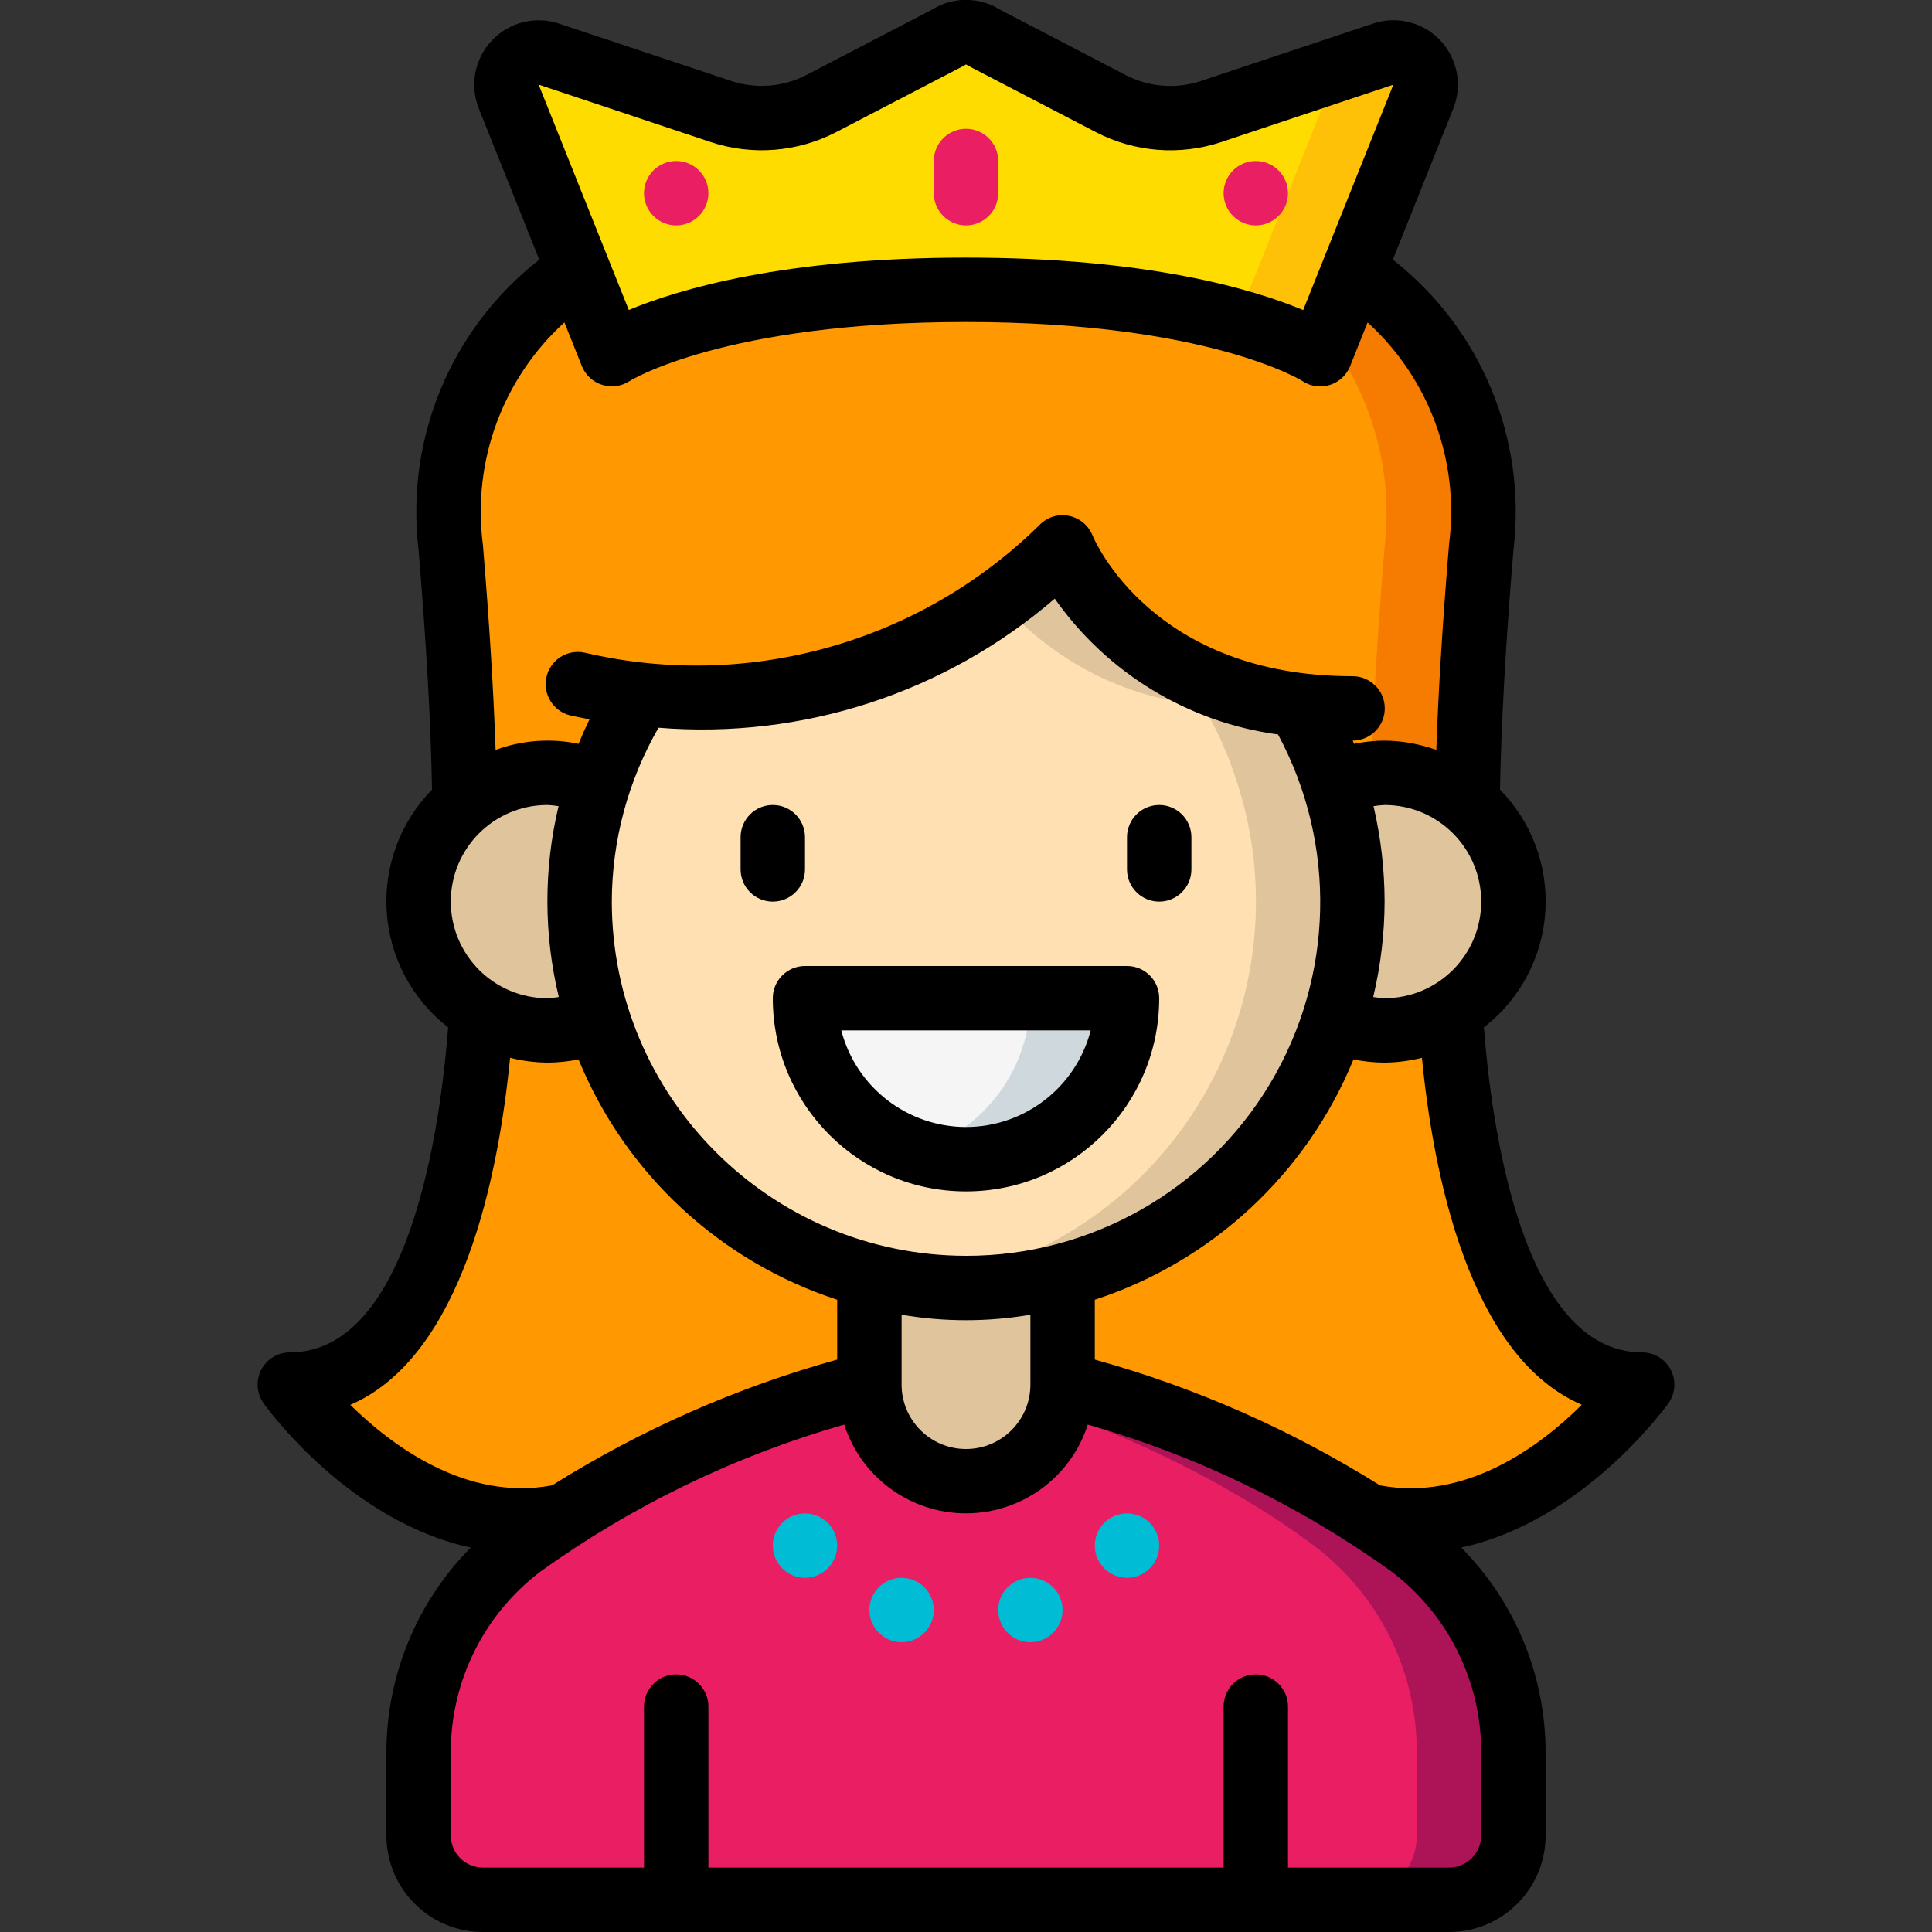 <svg width="512" height="512" viewBox="0 0 512 512" fill="none" xmlns="http://www.w3.org/2000/svg">
<rect x="0" y="0" width="512" height="512" fill="#333333" stroke="none"/>
<g clip-path="url(#clip0)">
<path d="M153.6 238.934C153.587 249.562 155.228 260.128 158.464 270.251C154.241 272.107 149.679 273.066 145.067 273.067C126.216 273.067 110.934 257.785 110.934 238.934C110.934 220.083 126.216 204.801 145.067 204.801C149.679 204.802 154.241 205.761 158.464 207.617H158.55C155.242 217.726 153.571 228.298 153.6 238.934Z" fill="#DFC49C"/>
<path d="M401.067 238.934C401.015 257.764 385.763 273.016 366.933 273.067C362.321 273.066 357.759 272.107 353.536 270.251C360.021 249.877 360.021 227.991 353.536 207.617C357.759 205.761 362.321 204.802 366.933 204.801C385.765 204.848 401.02 220.102 401.067 238.934Z" fill="#DFC49C"/>
<path d="M358.399 187.732C353.693 187.724 348.992 187.439 344.319 186.879" stroke="black" stroke-width="17.067" stroke-linecap="round" stroke-linejoin="round"/>
<path d="M169.728 183.894C164.164 183.364 158.637 182.509 153.173 181.334" stroke="black" stroke-width="17.067" stroke-linecap="round" stroke-linejoin="round"/>
<path d="M204.8 221.867V230.401" stroke="black" stroke-width="17.067" stroke-linecap="round" stroke-linejoin="round"/>
<path d="M307.2 221.867V230.401" stroke="black" stroke-width="17.067" stroke-linecap="round" stroke-linejoin="round"/>
<path d="M392.533 145.067C390.058 174.934 389.034 196.864 388.864 212.822C382.739 207.627 374.964 204.783 366.933 204.8C362.321 204.802 357.759 205.761 353.536 207.616C351.274 200.372 348.181 193.414 344.32 186.88C295.936 180.907 281.6 145.067 281.6 145.067C252.214 174.445 210.995 188.751 169.728 183.894C164.966 191.271 161.207 199.248 158.549 207.616H158.464C154.241 205.761 149.679 204.802 145.066 204.8C137.035 204.783 129.261 207.627 123.136 212.822C122.965 196.864 121.941 174.934 119.466 145.067C115.916 116.151 128.953 87.7 153.173 71.51L162.133 93.867C162.133 93.867 187.733 76.8 256 76.8C324.266 76.8 349.866 93.867 349.866 93.867L358.826 71.51C383.046 87.7 396.084 116.151 392.533 145.067Z" fill="#FF9801"/>
<path d="M122.991 205.176C123.059 207.847 123.111 210.424 123.136 212.856C125.858 210.59 128.915 208.762 132.199 207.437C129.253 206.248 126.153 205.486 122.991 205.176Z" fill="#F57C00"/>
<path d="M353.28 206.967C353.357 207.189 353.459 207.393 353.528 207.615C353.741 207.521 353.98 207.487 354.193 207.402C353.886 207.274 353.605 207.086 353.28 206.967Z" fill="#F57C00"/>
<path d="M358.826 71.51L351.718 89.251C363.802 105.195 369.254 125.195 366.933 145.067C364.834 170.445 363.784 190.046 363.408 205.176C364.575 204.986 365.752 204.86 366.933 204.8C374.964 204.783 382.739 207.627 388.863 212.822C389.034 196.864 390.058 174.934 392.533 145.067C396.083 116.151 383.046 87.7 358.826 71.51Z" fill="#F57C00"/>
<path d="M230.4 338.091V366.934C201.695 374.188 174.33 385.969 149.333 401.835C108.117 410.795 76.8 366.934 76.8 366.934C117.418 366.934 125.866 296.96 127.573 268.203C132.853 271.386 138.901 273.067 145.066 273.067C149.679 273.066 154.241 272.107 158.464 270.251C169.213 303.71 196.369 329.32 230.4 338.091Z" fill="#FF9801"/>
<path d="M358.4 238.933C358.473 285.654 326.855 326.477 281.6 338.09C264.807 342.414 247.193 342.414 230.4 338.09C185.145 326.477 153.526 285.654 153.6 238.933C153.627 219.425 159.223 200.331 169.728 183.893C210.995 188.75 252.214 174.444 281.6 145.066C281.6 145.066 295.936 180.906 344.32 186.88C348.181 193.413 351.274 200.371 353.536 207.616C356.767 217.741 358.408 228.305 358.4 238.933Z" fill="#FFE0B2"/>
<path d="M353.536 207.616C351.274 200.371 348.182 193.413 344.32 186.88C295.936 180.906 281.6 145.066 281.6 145.066C276.469 150.189 270.945 154.902 265.08 159.163C278.69 175.008 297.923 184.946 318.72 186.88C322.582 193.413 325.674 200.371 327.936 207.616C336.56 234.463 333.73 263.678 320.116 288.372C306.501 313.066 283.306 331.052 256 338.09C251.791 339.179 247.515 339.994 243.2 340.531C247.446 341.062 251.721 341.33 256 341.333C264.637 341.349 273.24 340.259 281.6 338.09C308.881 331.013 332.047 313.019 345.654 288.338C359.262 263.657 362.113 234.463 353.536 207.616Z" fill="#DFC49C"/>
<path d="M435.2 366.934C435.2 366.934 403.882 410.795 362.666 401.835C337.669 385.969 310.304 374.188 281.6 366.934V338.091C315.631 329.32 342.787 303.71 353.536 270.251C357.758 272.107 362.32 273.066 366.933 273.067C373.098 273.067 379.146 271.386 384.426 268.203C386.133 296.96 394.581 366.934 435.2 366.934Z" fill="#FF9801"/>
<path d="M377.173 25.6L358.826 71.509L349.866 93.867C349.866 93.867 324.266 76.8 256 76.8C187.733 76.8 162.133 93.867 162.133 93.867L153.173 71.509L134.826 25.6C133.581 22.505 134.253 18.968 136.546 16.546C138.84 14.124 142.335 13.261 145.493 14.336L191.061 29.525C199.815 32.499 209.405 31.759 217.6 27.477L251.306 9.984C254.127 8.021 257.872 8.021 260.693 9.984L294.4 27.477C302.594 31.759 312.184 32.499 320.938 29.525L366.506 14.336C369.664 13.261 373.159 14.124 375.453 16.546C377.747 18.968 378.419 22.505 377.173 25.6Z" fill="#FFDC00"/>
<path d="M366.507 14.336L351.574 19.329C352.399 21.338 352.399 23.591 351.574 25.601L333.227 71.51L327.766 85.163C335.501 87.024 342.94 89.953 349.867 93.867L358.827 71.51L377.174 25.601C378.419 22.506 377.747 18.969 375.453 16.547C373.16 14.125 369.665 13.261 366.507 14.336Z" fill="#FEC108"/>
<path d="M256 59.733C251.287 59.733 247.467 55.912 247.467 51.2V42.666C247.467 37.953 251.287 34.133 256 34.133C260.713 34.133 264.533 37.953 264.533 42.666V51.2C264.533 55.912 260.713 59.733 256 59.733Z" fill="#E91E63"/>
<path d="M179.199 59.733C183.912 59.733 187.733 55.912 187.733 51.199C187.733 46.486 183.912 42.666 179.199 42.666C174.487 42.666 170.666 46.486 170.666 51.199C170.666 55.912 174.487 59.733 179.199 59.733Z" fill="#E91E63"/>
<path d="M332.8 59.733C337.513 59.733 341.333 55.912 341.333 51.199C341.333 46.486 337.513 42.666 332.8 42.666C328.087 42.666 324.267 46.486 324.267 51.199C324.267 55.912 328.087 59.733 332.8 59.733Z" fill="#E91E63"/>
<path d="M281.599 338.09V366.933C281.599 381.071 270.138 392.533 255.999 392.533C241.861 392.533 230.399 381.071 230.399 366.933V338.09C247.192 342.413 264.807 342.413 281.599 338.09Z" fill="#DFC49C"/>
<path d="M401.067 464.214V486.4C401.039 495.814 393.414 503.439 384 503.467H128C118.586 503.439 110.962 495.814 110.934 486.4V464.214C110.927 442.831 120.939 422.681 137.984 409.771C141.739 406.955 145.494 404.31 149.334 401.835C174.331 385.969 201.696 374.188 230.4 366.934C230.4 381.072 241.862 392.534 256 392.534C270.139 392.534 281.6 381.072 281.6 366.934C310.305 374.188 337.67 385.969 362.667 401.835C366.507 404.31 370.262 406.955 374.016 409.771C391.062 422.681 401.074 442.831 401.067 464.214Z" fill="#E91E63"/>
<path d="M374.016 409.771C370.261 406.955 366.506 404.31 362.666 401.835C337.669 385.969 310.304 374.188 281.6 366.934C281.565 369.437 281.159 371.922 280.396 374.306C300.291 381.251 319.309 390.49 337.066 401.835C340.906 404.31 344.661 406.955 348.416 409.771C365.461 422.681 375.473 442.831 375.466 464.214V486.4C375.438 495.814 367.814 503.439 358.4 503.467H384C393.414 503.439 401.038 495.814 401.066 486.4V464.214C401.073 442.831 391.061 422.681 374.016 409.771Z" fill="#AD1457"/>
<path d="M213.333 418.133C218.046 418.133 221.866 414.313 221.866 409.6C221.866 404.887 218.046 401.066 213.333 401.066C208.62 401.066 204.8 404.887 204.8 409.6C204.8 414.313 208.62 418.133 213.333 418.133Z" fill="#00BCD4"/>
<path d="M238.933 435.199C243.646 435.199 247.466 431.379 247.466 426.666C247.466 421.953 243.646 418.133 238.933 418.133C234.22 418.133 230.399 421.953 230.399 426.666C230.399 431.379 234.22 435.199 238.933 435.199Z" fill="#00BCD4"/>
<path d="M298.666 418.133C303.379 418.133 307.199 414.313 307.199 409.6C307.199 404.887 303.379 401.066 298.666 401.066C293.953 401.066 290.133 404.887 290.133 409.6C290.133 414.313 293.953 418.133 298.666 418.133Z" fill="#00BCD4"/>
<path d="M273.067 435.199C277.779 435.199 281.6 431.379 281.6 426.666C281.6 421.953 277.779 418.133 273.067 418.133C268.354 418.133 264.533 421.953 264.533 426.666C264.533 431.379 268.354 435.199 273.067 435.199Z" fill="#00BCD4"/>
<path d="M213.333 264.533C213.333 288.097 232.436 307.2 256 307.2C279.564 307.2 298.666 288.097 298.666 264.533H213.333Z" fill="#F5F5F5"/>
<path d="M273.067 264.533C273.02 283.105 260.929 299.5 243.2 305.032C256.139 309.356 270.37 307.146 281.388 299.101C292.406 291.057 298.845 278.174 298.667 264.533H273.067Z" fill="#CFD8DC"/>
<path d="M213.333 230.401V221.867C213.333 217.154 209.513 213.334 204.8 213.334C200.087 213.334 196.267 217.154 196.267 221.867V230.401C196.267 235.113 200.087 238.934 204.8 238.934C209.513 238.934 213.333 235.113 213.333 230.401Z" fill="black"/>
<path d="M307.2 213.334C302.487 213.334 298.667 217.154 298.667 221.867V230.401C298.667 235.113 302.487 238.934 307.2 238.934C311.913 238.934 315.734 235.113 315.734 230.401V221.867C315.734 217.154 311.913 213.334 307.2 213.334Z" fill="black"/>
<path d="M298.666 256H213.333C208.62 256 204.8 259.821 204.8 264.533C204.8 292.81 227.723 315.733 256 315.733C284.277 315.733 307.2 292.81 307.2 264.533C307.2 259.821 303.379 256 298.666 256ZM256 298.667C240.441 298.649 226.857 288.127 222.95 273.067H289.049C285.142 288.127 271.558 298.649 256 298.667Z" fill="black"/>
<path d="M435.2 358.401C403.14 358.401 395.17 297.43 393.25 272.257C402.785 264.867 408.707 253.754 409.522 241.718C410.337 229.682 405.968 217.872 397.517 209.264C397.816 192.197 398.985 170.94 401.075 145.767C404.635 116.289 392.512 87.098 369.118 68.814L385.126 28.792C387.609 22.613 386.27 15.554 381.698 10.713C377.126 5.871 370.156 4.131 363.844 6.256L318.217 21.471C311.639 23.648 304.461 23.079 298.308 19.892L265.02 2.561C259.503 -0.895 252.497 -0.895 246.98 2.561L213.7 19.875C207.546 23.054 200.371 23.622 193.792 21.453L148.147 6.256C141.842 4.154 134.89 5.904 130.331 10.742C125.772 15.579 124.437 22.622 126.908 28.792L142.916 68.814C119.51 87.094 107.376 116.29 110.933 145.776C113.024 170.949 114.193 192.163 114.492 209.264C106.04 217.872 101.671 229.682 102.487 241.718C103.302 253.754 109.223 264.867 118.758 272.257C116.83 297.43 108.86 358.401 76.8 358.401C73.605 358.404 70.68 360.191 69.219 363.032C67.758 365.873 68.006 369.292 69.862 371.892C70.98 373.471 92.638 403.192 124.757 410.121C110.496 424.52 102.466 443.948 102.4 464.214V486.401C102.4 500.539 113.862 512.001 128 512.001H384C398.139 512.001 409.6 500.539 409.6 486.401V464.214C409.536 443.945 401.506 424.514 387.243 410.113C419.354 403.175 441.003 373.419 442.138 371.883C443.989 369.283 444.234 365.868 442.774 363.03C441.314 360.192 438.392 358.406 435.2 358.401ZM238.933 348.417C250.229 350.351 261.771 350.351 273.067 348.417V366.934C273.067 376.36 265.426 384.001 256 384.001C246.574 384.001 238.933 376.36 238.933 366.934V348.417ZM256 332.801C204.184 332.74 162.195 290.75 162.133 238.934C162.173 222.757 166.442 206.872 174.515 192.854C212.684 195.959 250.504 183.637 279.518 158.644C293.374 178.358 314.82 191.404 338.697 194.646C354.329 223.721 353.52 258.874 336.565 287.198C319.611 315.522 289.011 332.843 256 332.801ZM119.467 238.934C119.467 224.796 130.928 213.334 145.067 213.334C146.059 213.377 147.048 213.479 148.028 213.641C144.058 230.269 144.079 247.6 148.088 264.218C147.088 264.388 146.079 264.493 145.067 264.534C130.928 264.534 119.467 253.073 119.467 238.934ZM363.998 213.641C364.969 213.479 365.95 213.376 366.933 213.334C381.072 213.334 392.533 224.796 392.533 238.934C392.533 253.073 381.072 264.534 366.933 264.534C365.921 264.493 364.912 264.388 363.913 264.218C365.893 255.935 366.906 247.451 366.933 238.934C366.916 230.419 365.932 221.934 363.998 213.641ZM188.382 37.658C199.345 41.277 211.303 40.33 221.56 35.03L255.198 17.537L256 17.067L256.802 17.537L290.441 35.03C300.695 40.338 312.656 41.286 323.618 37.658L369.246 22.443L345.353 82.177C332.203 76.664 304.179 68.267 256 68.267C207.821 68.267 179.797 76.664 166.639 82.151L142.746 22.418L188.382 37.658ZM149.572 85.445L154.206 97.05C155.172 99.413 157.138 101.223 159.573 101.989C162.007 102.756 164.656 102.4 166.801 101.018C167.049 100.848 192 85.334 256 85.334C320 85.334 344.952 100.848 345.131 100.967C346.533 101.902 348.181 102.401 349.867 102.401C353.356 102.403 356.496 100.281 357.794 97.042L362.428 85.436C378.823 100.367 386.879 122.372 384 144.359C382.293 165.061 381.167 183.263 380.638 198.734C376.238 197.158 371.607 196.324 366.933 196.267C364.204 196.285 361.483 196.571 358.81 197.121C358.69 196.839 358.596 196.549 358.485 196.267C363.198 196.244 367 192.404 366.976 187.691C366.953 182.979 363.113 179.177 358.4 179.201C305.579 179.201 290.133 143.361 289.528 141.893C288.459 139.232 286.125 137.286 283.315 136.713C280.506 136.117 277.586 136.991 275.567 139.034C243.862 170.308 198.325 183.118 154.965 172.963C150.361 171.954 145.811 174.869 144.802 179.474C143.794 184.078 146.709 188.628 151.313 189.637C152.806 189.961 154.462 190.294 156.228 190.618C155.187 192.757 154.22 194.925 153.327 197.121C145.991 195.577 138.369 196.136 131.337 198.734C130.808 183.263 129.69 165.07 127.974 144.368C125.1 122.374 133.166 100.364 149.572 85.436V85.445ZM135.177 280.329C138.412 281.14 141.732 281.567 145.067 281.601C147.836 281.592 150.597 281.306 153.31 280.747C165.708 311.01 190.775 334.299 221.867 344.44V360.304C195.2 367.703 169.748 378.93 146.304 393.635C123.563 397.902 103.782 383.088 92.843 372.302C122.701 359.425 132.181 310.998 135.177 280.329ZM392.533 486.401C392.533 491.114 388.713 494.934 384 494.934H341.333V452.267C341.333 447.555 337.513 443.734 332.8 443.734C328.087 443.734 324.267 447.555 324.267 452.267V494.934H187.733V452.267C187.733 447.555 183.913 443.734 179.2 443.734C174.487 443.734 170.667 447.555 170.667 452.267V494.934H128C123.287 494.934 119.467 491.114 119.467 486.401V464.214C119.488 445.504 128.239 427.876 143.13 416.547C167.546 398.994 194.813 385.795 223.727 377.532C228.237 391.548 241.277 401.05 256 401.05C270.723 401.05 283.763 391.548 288.273 377.532C317.187 385.795 344.454 398.994 368.87 416.547C383.761 427.876 392.512 445.504 392.533 464.214V486.401ZM365.705 393.635C342.257 378.931 316.802 367.704 290.133 360.304V344.44C321.225 334.299 346.292 311.01 358.69 280.747C361.403 281.306 364.164 281.592 366.933 281.601C370.269 281.567 373.588 281.14 376.824 280.329C379.819 311.007 389.308 359.467 419.192 372.276C408.286 383.147 388.548 397.944 365.705 393.635Z" fill="black"/>
</g>
<defs>
<clipPath id="clip0">
<rect width="512" height="512" fill="white"/>
</clipPath>
</defs>
</svg>
